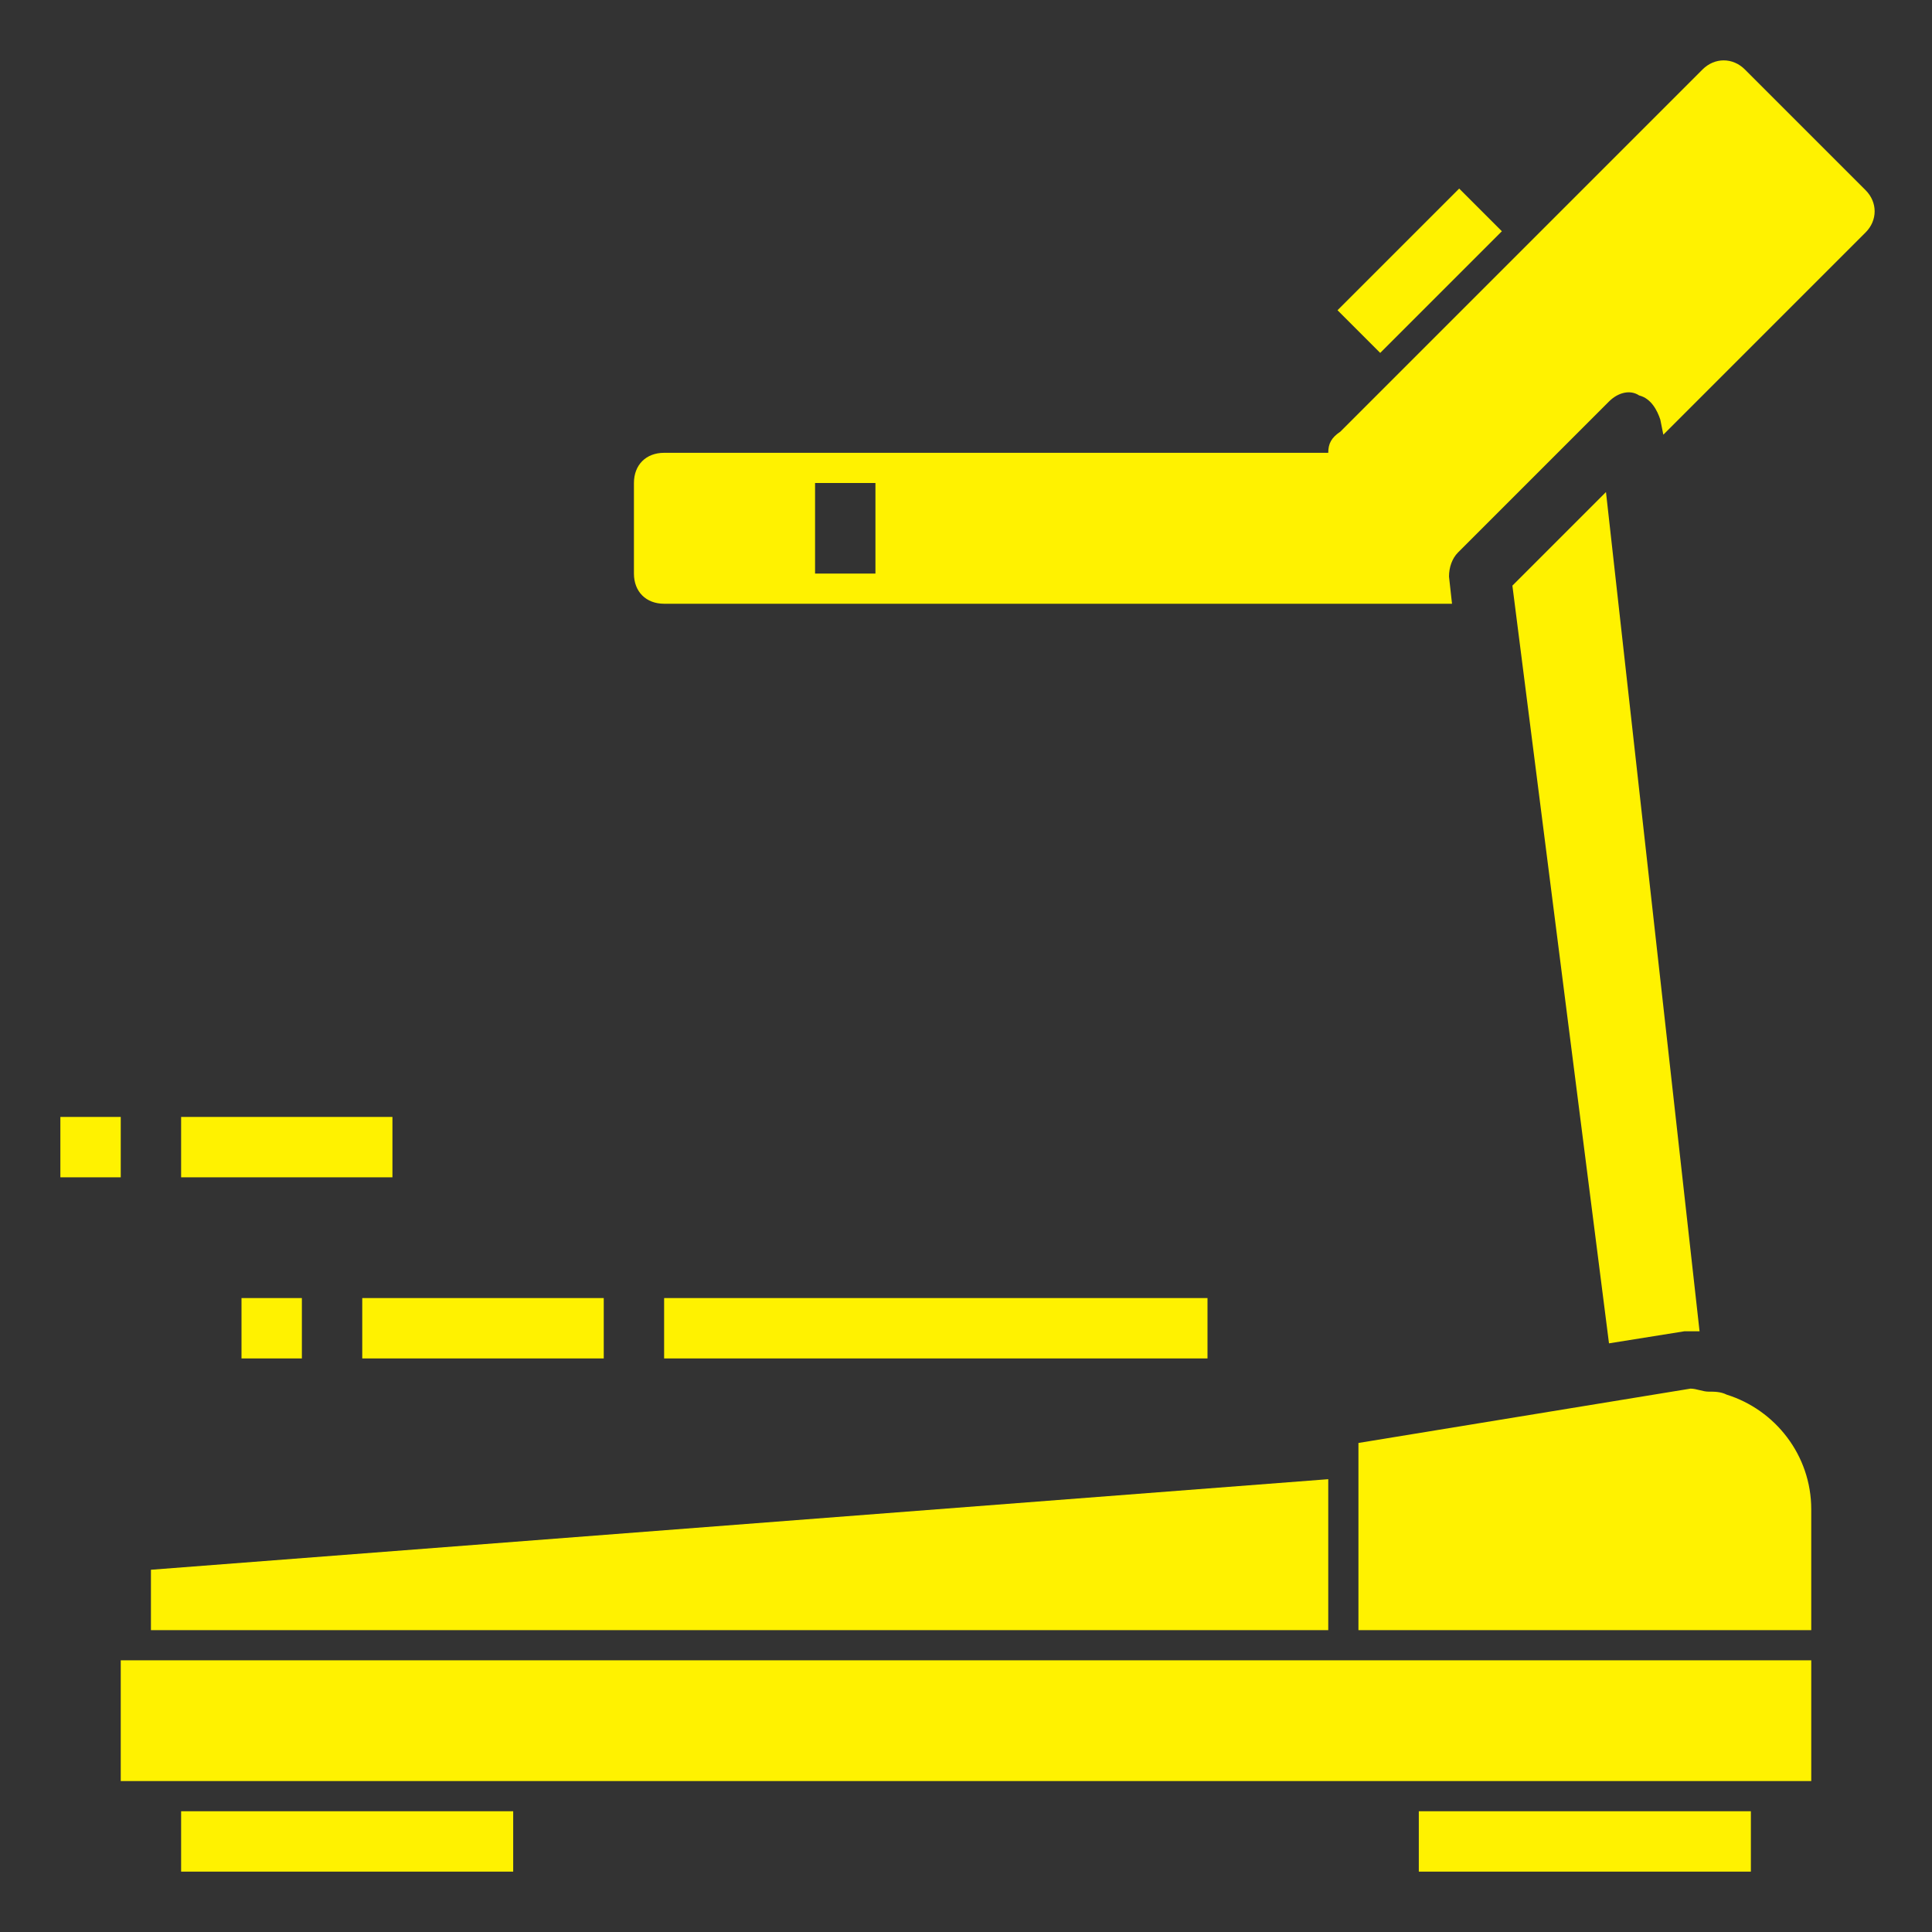 <svg version="1.1" id="Layer_1" xmlns="http://www.w3.org/2000/svg" xmlns:xlink="http://www.w3.org/1999/xlink" x="0px" y="0px" viewBox="0 0 64 64" enable-background="new 0 0 64 64" xml:space="preserve">
<rect x="0" y="0" width="64" height="64" fill="#333333" stroke="none"/>
<rect x="6" y="60" width="11" height="2" id="id_101" style="fill: rgb(255, 242, 0);"></rect>
<rect x="47" y="60" width="11" height="2" id="id_102" style="fill: rgb(255, 242, 0);"></rect>
<rect x="44.2" y="8" transform="matrix(0.707 -0.707 0.707 0.707 7.402 35.87)" width="5.7" height="2" id="id_103" style="fill: rgb(255, 242, 0);"></rect>
<path d="M22,20h26.1L48,19.1c0-0.3,0.1-0.6,0.3-0.8l5-5c0.3-0.3,0.7-0.4,1-0.2c0.4,0.1,0.6,0.5,0.7,0.8l0.1,0.5l6.7-6.7
	c0.4-0.4,0.4-1,0-1.4l-4-4c-0.4-0.4-1-0.4-1.4,0l-12,12C44.1,14.5,44,14.7,44,15H22c-0.6,0-1,0.4-1,1v3C21,19.6,21.4,20,22,20z
	 M27,16h2v3h-2V16z" id="id_104" style="fill: rgb(255, 242, 0);"></path>
<polygon points="44,54 44,49 5,52 5,54 " id="id_105" style="fill: rgb(255, 242, 0);"></polygon>
<polygon points="4,59 60,59 60,55 44,55 4,55 " id="id_106" style="fill: rgb(255, 242, 0);"></polygon>
<path d="M50.1,19.4l3.2,25.1l2.5-0.4c0.1,0,0.1,0,0.2,0c0,0,0,0,0,0c0.1,0,0.2,0,0.3,0l-3.1-27.8L50.1,19.4z" id="id_107" style="fill: rgb(255, 242, 0);"></path>
<path d="M57.2,46.2C57.2,46.2,57.2,46.2,57.2,46.2c-0.2-0.1-0.4-0.1-0.6-0.1c-0.2,0-0.4-0.1-0.6-0.1c0,0,0,0,0,0L45,47.8V54h15v-4
	C60,48.2,58.8,46.7,57.2,46.2z" id="id_108" style="fill: rgb(255, 242, 0);"></path>
<rect x="2" y="37" width="2" height="2" id="id_109" style="fill: rgb(255, 242, 0);"></rect>
<rect x="6" y="37" width="7" height="2" id="id_110" style="fill: rgb(255, 242, 0);"></rect>
<rect x="8" y="43" width="2" height="2" id="id_111" style="fill: rgb(255, 242, 0);"></rect>
<rect x="12" y="43" width="8" height="2" id="id_112" style="fill: rgb(255, 242, 0);"></rect>
<rect x="22" y="43" width="18" height="2" id="id_113" style="fill: rgb(255, 242, 0);"></rect>
</svg>